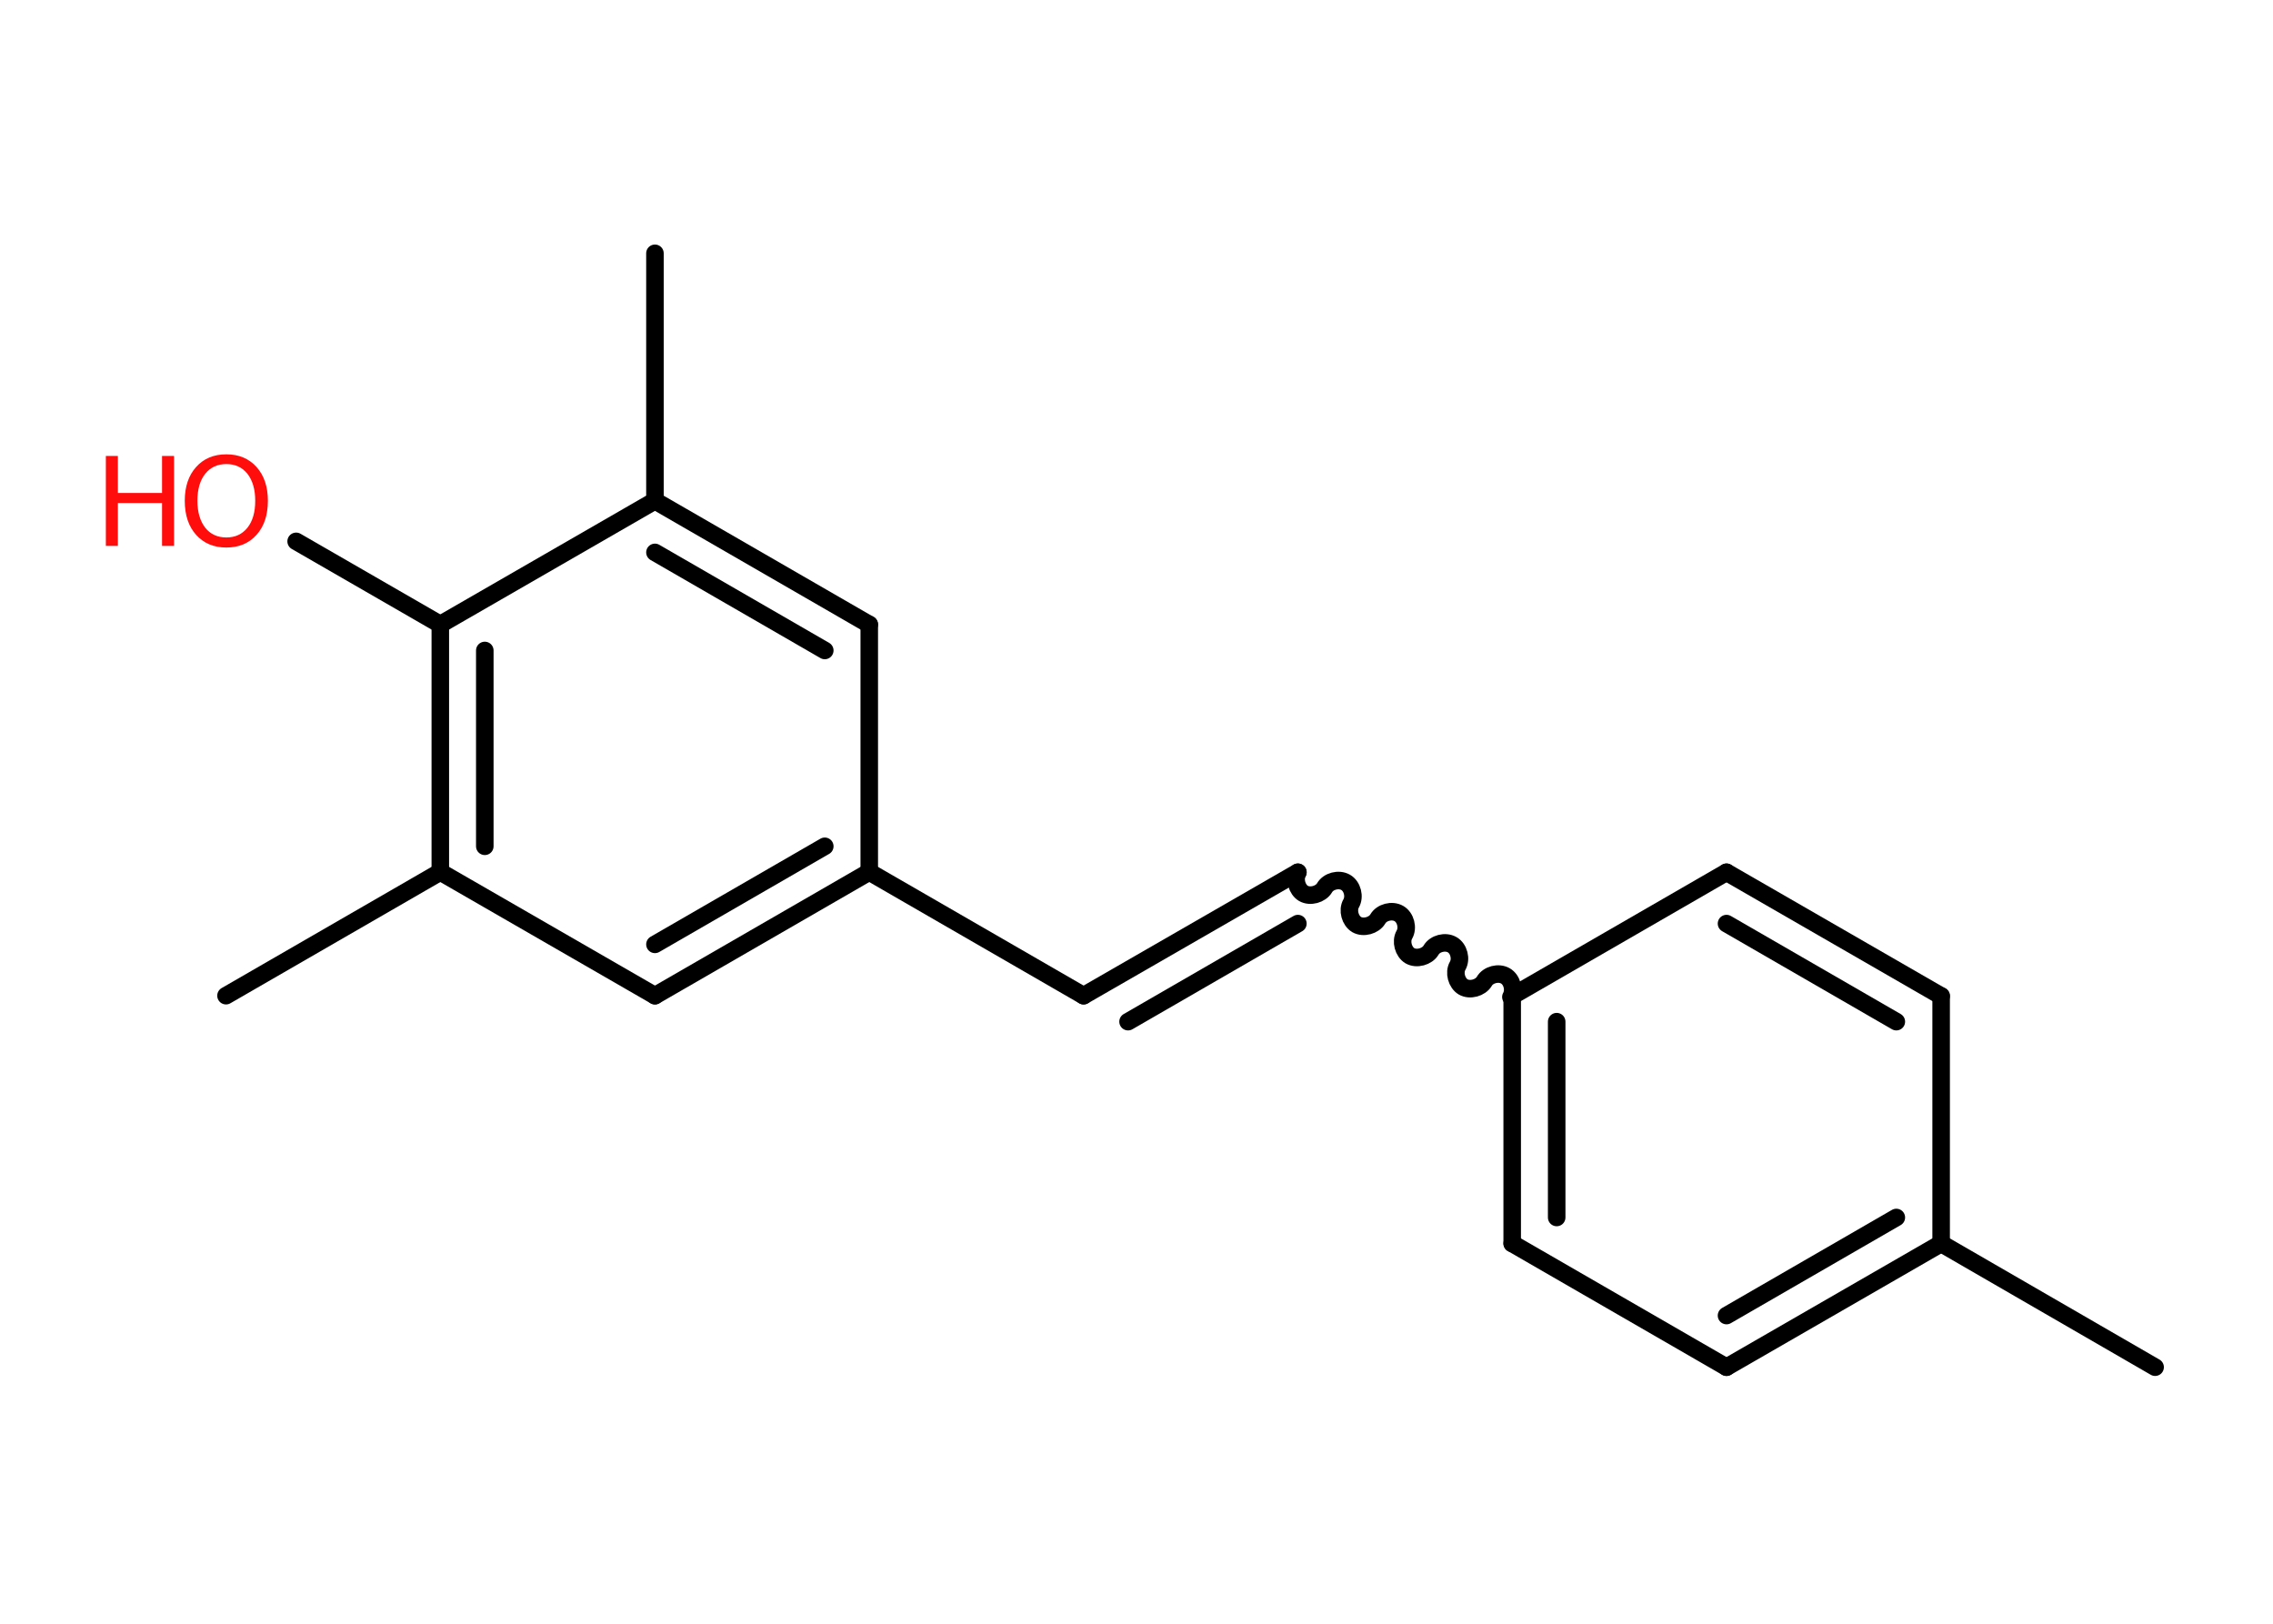 <?xml version='1.0' encoding='UTF-8'?>
<!DOCTYPE svg PUBLIC "-//W3C//DTD SVG 1.1//EN" "http://www.w3.org/Graphics/SVG/1.1/DTD/svg11.dtd">
<svg version='1.2' xmlns='http://www.w3.org/2000/svg' xmlns:xlink='http://www.w3.org/1999/xlink' width='70.0mm' height='50.0mm' viewBox='0 0 70.0 50.0'>
  <desc>Generated by the Chemistry Development Kit (http://github.com/cdk)</desc>
  <g stroke-linecap='round' stroke-linejoin='round' stroke='#000000' stroke-width='.54' fill='#FF0D0D'>
    <rect x='.0' y='.0' width='70.0' height='50.0' fill='#FFFFFF' stroke='none'/>
    <g id='mol1' class='mol'>
      <line id='mol1bnd1' class='bond' x1='66.37' y1='42.1' x2='59.78' y2='38.29'/>
      <g id='mol1bnd2' class='bond'>
        <line x1='53.17' y1='42.1' x2='59.78' y2='38.29'/>
        <line x1='53.17' y1='40.51' x2='58.4' y2='37.49'/>
      </g>
      <line id='mol1bnd3' class='bond' x1='53.17' y1='42.1' x2='46.57' y2='38.29'/>
      <g id='mol1bnd4' class='bond'>
        <line x1='46.57' y1='30.67' x2='46.57' y2='38.29'/>
        <line x1='47.94' y1='31.46' x2='47.94' y2='37.49'/>
      </g>
      <path id='mol1bnd5' class='bond' d='M39.97 26.86c-.12 .21 -.03 .53 .17 .65c.21 .12 .53 .03 .65 -.17c.12 -.21 .44 -.29 .65 -.17c.21 .12 .29 .44 .17 .65c-.12 .21 -.03 .53 .17 .65c.21 .12 .53 .03 .65 -.17c.12 -.21 .44 -.29 .65 -.17c.21 .12 .29 .44 .17 .65c-.12 .21 -.03 .53 .17 .65c.21 .12 .53 .03 .65 -.17c.12 -.21 .44 -.29 .65 -.17c.21 .12 .29 .44 .17 .65c-.12 .21 -.03 .53 .17 .65c.21 .12 .53 .03 .65 -.17c.12 -.21 .44 -.29 .65 -.17c.21 .12 .29 .44 .17 .65' fill='none' stroke='#000000' stroke-width='.54'/>
      <g id='mol1bnd6' class='bond'>
        <line x1='39.97' y1='26.86' x2='33.37' y2='30.66'/>
        <line x1='39.97' y1='28.44' x2='34.74' y2='31.46'/>
      </g>
      <line id='mol1bnd7' class='bond' x1='33.37' y1='30.66' x2='26.77' y2='26.85'/>
      <g id='mol1bnd8' class='bond'>
        <line x1='20.17' y1='30.66' x2='26.77' y2='26.85'/>
        <line x1='20.17' y1='29.08' x2='25.4' y2='26.06'/>
      </g>
      <line id='mol1bnd9' class='bond' x1='20.17' y1='30.66' x2='13.56' y2='26.85'/>
      <line id='mol1bnd10' class='bond' x1='13.56' y1='26.85' x2='6.96' y2='30.66'/>
      <g id='mol1bnd11' class='bond'>
        <line x1='13.56' y1='19.23' x2='13.56' y2='26.85'/>
        <line x1='14.93' y1='20.03' x2='14.93' y2='26.06'/>
      </g>
      <line id='mol1bnd12' class='bond' x1='13.56' y1='19.23' x2='9.12' y2='16.67'/>
      <line id='mol1bnd13' class='bond' x1='13.56' y1='19.23' x2='20.17' y2='15.42'/>
      <line id='mol1bnd14' class='bond' x1='20.17' y1='15.42' x2='20.17' y2='7.8'/>
      <g id='mol1bnd15' class='bond'>
        <line x1='26.77' y1='19.23' x2='20.17' y2='15.42'/>
        <line x1='25.4' y1='20.03' x2='20.17' y2='17.01'/>
      </g>
      <line id='mol1bnd16' class='bond' x1='26.77' y1='26.85' x2='26.77' y2='19.23'/>
      <line id='mol1bnd17' class='bond' x1='46.57' y1='30.67' x2='53.17' y2='26.86'/>
      <g id='mol1bnd18' class='bond'>
        <line x1='59.78' y1='30.67' x2='53.17' y2='26.86'/>
        <line x1='58.4' y1='31.46' x2='53.17' y2='28.44'/>
      </g>
      <line id='mol1bnd19' class='bond' x1='59.78' y1='38.29' x2='59.78' y2='30.67'/>
      <g id='mol1atm13' class='atom'>
        <path d='M6.97 14.29q-.41 .0 -.65 .3q-.24 .3 -.24 .83q.0 .52 .24 .83q.24 .3 .65 .3q.41 .0 .65 -.3q.24 -.3 .24 -.83q.0 -.52 -.24 -.83q-.24 -.3 -.65 -.3zM6.97 13.99q.58 .0 .93 .39q.35 .39 .35 1.04q.0 .66 -.35 1.05q-.35 .39 -.93 .39q-.58 .0 -.93 -.39q-.35 -.39 -.35 -1.05q.0 -.65 .35 -1.04q.35 -.39 .93 -.39z' stroke='none'/>
        <path d='M3.26 14.04h.37v1.14h1.36v-1.14h.37v2.77h-.37v-1.32h-1.36v1.32h-.37v-2.77z' stroke='none'/>
      </g>
    </g>
  </g>
</svg>
